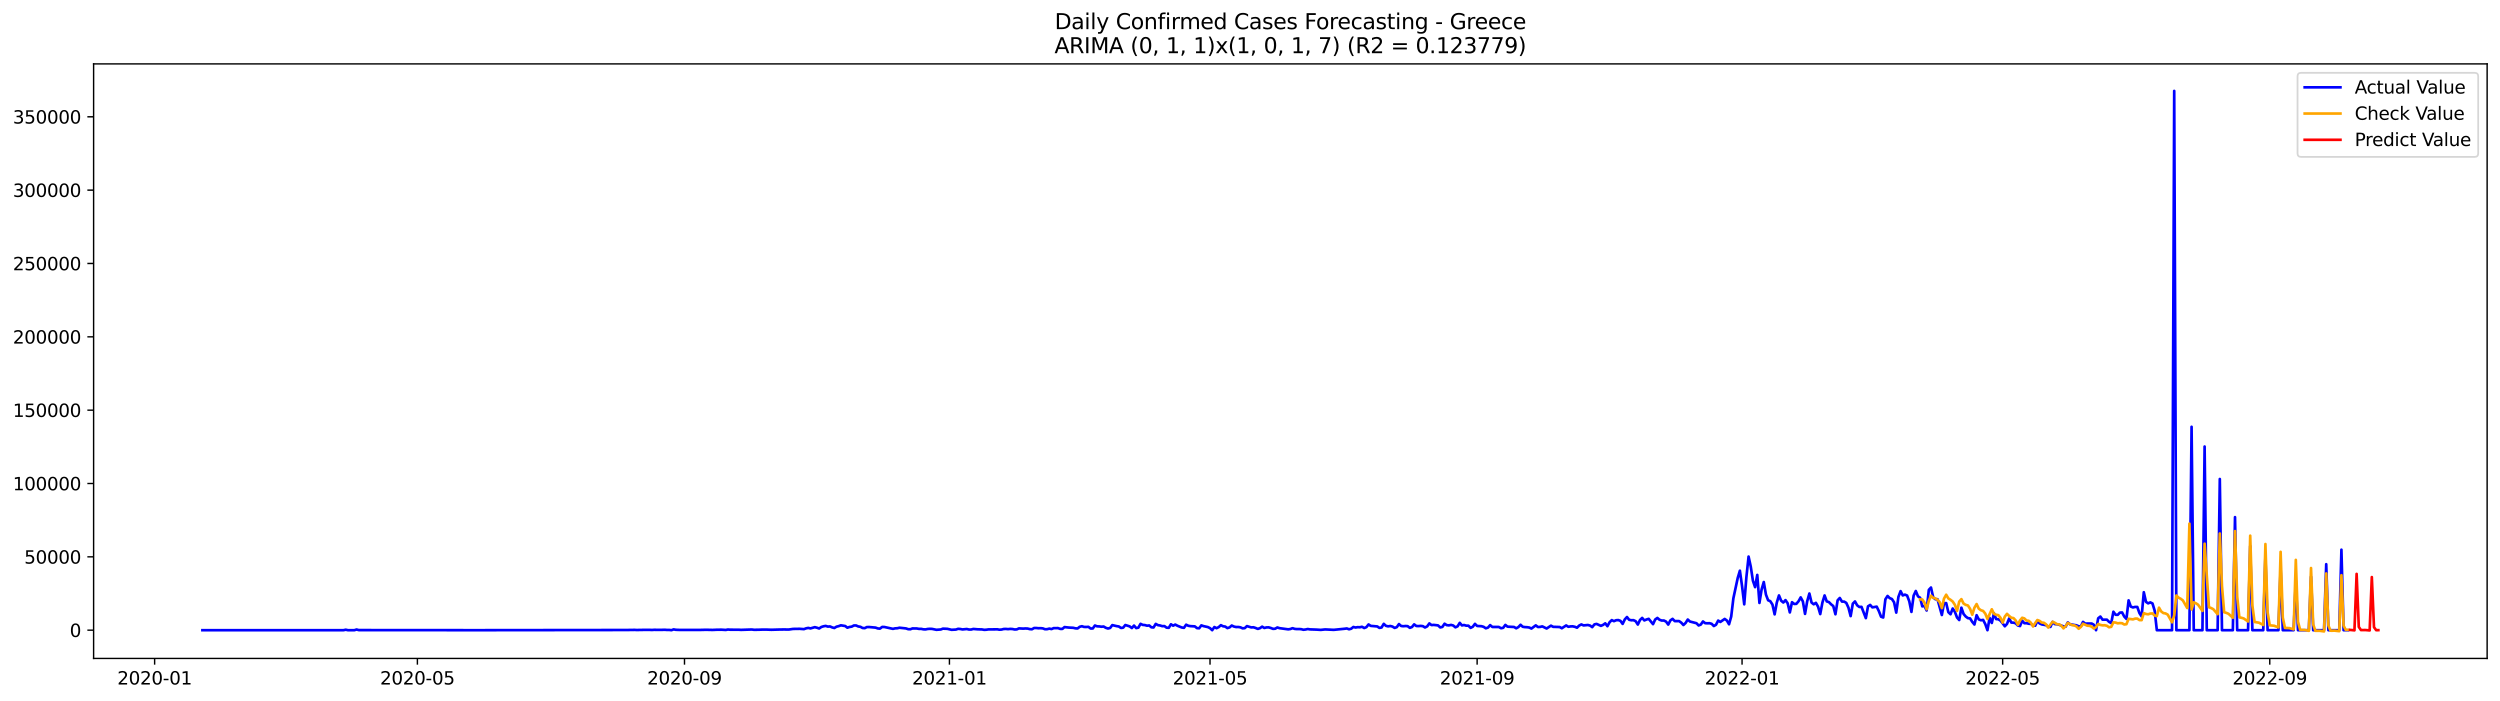 <?xml version="1.0" encoding="utf-8" standalone="no"?>
<!DOCTYPE svg PUBLIC "-//W3C//DTD SVG 1.1//EN"
  "http://www.w3.org/Graphics/SVG/1.1/DTD/svg11.dtd">
<svg xmlns:xlink="http://www.w3.org/1999/xlink" width="1398.775pt" height="392.274pt" viewBox="0 0 1398.775 392.274" xmlns="http://www.w3.org/2000/svg" version="1.1">
 <defs>
  <style type="text/css">*{stroke-linejoin: round; stroke-linecap: butt}</style>
 </defs>
 <g id="figure_1">
  <g id="patch_1">
   <path d="M 0 392.274 
L 1398.775 392.274 
L 1398.775 0 
L 0 0 
z
" style="fill: #ffffff"/>
  </g>
  <g id="axes_1">
   <g id="patch_2">
    <path d="M 52.375 368.396 
L 1391.575 368.396 
L 1391.575 35.755 
L 52.375 35.755 
z
" style="fill: #ffffff"/>
   </g>
   <g id="matplotlib.axis_1">
    <g id="xtick_1">
     <g id="line2d_1">
      <defs>
       <path id="ma36fd339ef" d="M 0 0 
L 0 3.5 
" style="stroke: #000000; stroke-width: 0.8"/>
      </defs>
      <g>
       <use xlink:href="#ma36fd339ef" x="86.517" y="368.396" style="stroke: #000000; stroke-width: 0.8"/>
      </g>
     </g>
     <g id="text_1">
      <!-- 2020-01 -->
      <g transform="translate(65.626 382.994)scale(0.1 -0.1)">
       <defs>
        <path id="DejaVuSans-32" d="M 1228 531 
L 3431 531 
L 3431 0 
L 469 0 
L 469 531 
Q 828 903 1448 1529 
Q 2069 2156 2228 2338 
Q 2531 2678 2651 2914 
Q 2772 3150 2772 3378 
Q 2772 3750 2511 3984 
Q 2250 4219 1831 4219 
Q 1534 4219 1204 4116 
Q 875 4013 500 3803 
L 500 4441 
Q 881 4594 1212 4672 
Q 1544 4750 1819 4750 
Q 2544 4750 2975 4387 
Q 3406 4025 3406 3419 
Q 3406 3131 3298 2873 
Q 3191 2616 2906 2266 
Q 2828 2175 2409 1742 
Q 1991 1309 1228 531 
z
" transform="scale(0.016)"/>
        <path id="DejaVuSans-30" d="M 2034 4250 
Q 1547 4250 1301 3770 
Q 1056 3291 1056 2328 
Q 1056 1369 1301 889 
Q 1547 409 2034 409 
Q 2525 409 2770 889 
Q 3016 1369 3016 2328 
Q 3016 3291 2770 3770 
Q 2525 4250 2034 4250 
z
M 2034 4750 
Q 2819 4750 3233 4129 
Q 3647 3509 3647 2328 
Q 3647 1150 3233 529 
Q 2819 -91 2034 -91 
Q 1250 -91 836 529 
Q 422 1150 422 2328 
Q 422 3509 836 4129 
Q 1250 4750 2034 4750 
z
" transform="scale(0.016)"/>
        <path id="DejaVuSans-2d" d="M 313 2009 
L 1997 2009 
L 1997 1497 
L 313 1497 
L 313 2009 
z
" transform="scale(0.016)"/>
        <path id="DejaVuSans-31" d="M 794 531 
L 1825 531 
L 1825 4091 
L 703 3866 
L 703 4441 
L 1819 4666 
L 2450 4666 
L 2450 531 
L 3481 531 
L 3481 0 
L 794 0 
L 794 531 
z
" transform="scale(0.016)"/>
       </defs>
       <use xlink:href="#DejaVuSans-32"/>
       <use xlink:href="#DejaVuSans-30" x="63.623"/>
       <use xlink:href="#DejaVuSans-32" x="127.246"/>
       <use xlink:href="#DejaVuSans-30" x="190.869"/>
       <use xlink:href="#DejaVuSans-2d" x="254.492"/>
       <use xlink:href="#DejaVuSans-30" x="290.576"/>
       <use xlink:href="#DejaVuSans-31" x="354.199"/>
      </g>
     </g>
    </g>
    <g id="xtick_2">
     <g id="line2d_2">
      <g>
       <use xlink:href="#ma36fd339ef" x="233.535" y="368.396" style="stroke: #000000; stroke-width: 0.8"/>
      </g>
     </g>
     <g id="text_2">
      <!-- 2020-05 -->
      <g transform="translate(212.644 382.994)scale(0.1 -0.1)">
       <defs>
        <path id="DejaVuSans-35" d="M 691 4666 
L 3169 4666 
L 3169 4134 
L 1269 4134 
L 1269 2991 
Q 1406 3038 1543 3061 
Q 1681 3084 1819 3084 
Q 2600 3084 3056 2656 
Q 3513 2228 3513 1497 
Q 3513 744 3044 326 
Q 2575 -91 1722 -91 
Q 1428 -91 1123 -41 
Q 819 9 494 109 
L 494 744 
Q 775 591 1075 516 
Q 1375 441 1709 441 
Q 2250 441 2565 725 
Q 2881 1009 2881 1497 
Q 2881 1984 2565 2268 
Q 2250 2553 1709 2553 
Q 1456 2553 1204 2497 
Q 953 2441 691 2322 
L 691 4666 
z
" transform="scale(0.016)"/>
       </defs>
       <use xlink:href="#DejaVuSans-32"/>
       <use xlink:href="#DejaVuSans-30" x="63.623"/>
       <use xlink:href="#DejaVuSans-32" x="127.246"/>
       <use xlink:href="#DejaVuSans-30" x="190.869"/>
       <use xlink:href="#DejaVuSans-2d" x="254.492"/>
       <use xlink:href="#DejaVuSans-30" x="290.576"/>
       <use xlink:href="#DejaVuSans-35" x="354.199"/>
      </g>
     </g>
    </g>
    <g id="xtick_3">
     <g id="line2d_3">
      <g>
       <use xlink:href="#ma36fd339ef" x="382.983" y="368.396" style="stroke: #000000; stroke-width: 0.8"/>
      </g>
     </g>
     <g id="text_3">
      <!-- 2020-09 -->
      <g transform="translate(362.092 382.994)scale(0.1 -0.1)">
       <defs>
        <path id="DejaVuSans-39" d="M 703 97 
L 703 672 
Q 941 559 1184 500 
Q 1428 441 1663 441 
Q 2288 441 2617 861 
Q 2947 1281 2994 2138 
Q 2813 1869 2534 1725 
Q 2256 1581 1919 1581 
Q 1219 1581 811 2004 
Q 403 2428 403 3163 
Q 403 3881 828 4315 
Q 1253 4750 1959 4750 
Q 2769 4750 3195 4129 
Q 3622 3509 3622 2328 
Q 3622 1225 3098 567 
Q 2575 -91 1691 -91 
Q 1453 -91 1209 -44 
Q 966 3 703 97 
z
M 1959 2075 
Q 2384 2075 2632 2365 
Q 2881 2656 2881 3163 
Q 2881 3666 2632 3958 
Q 2384 4250 1959 4250 
Q 1534 4250 1286 3958 
Q 1038 3666 1038 3163 
Q 1038 2656 1286 2365 
Q 1534 2075 1959 2075 
z
" transform="scale(0.016)"/>
       </defs>
       <use xlink:href="#DejaVuSans-32"/>
       <use xlink:href="#DejaVuSans-30" x="63.623"/>
       <use xlink:href="#DejaVuSans-32" x="127.246"/>
       <use xlink:href="#DejaVuSans-30" x="190.869"/>
       <use xlink:href="#DejaVuSans-2d" x="254.492"/>
       <use xlink:href="#DejaVuSans-30" x="290.576"/>
       <use xlink:href="#DejaVuSans-39" x="354.199"/>
      </g>
     </g>
    </g>
    <g id="xtick_4">
     <g id="line2d_4">
      <g>
       <use xlink:href="#ma36fd339ef" x="531.216" y="368.396" style="stroke: #000000; stroke-width: 0.8"/>
      </g>
     </g>
     <g id="text_4">
      <!-- 2021-01 -->
      <g transform="translate(510.325 382.994)scale(0.1 -0.1)">
       <use xlink:href="#DejaVuSans-32"/>
       <use xlink:href="#DejaVuSans-30" x="63.623"/>
       <use xlink:href="#DejaVuSans-32" x="127.246"/>
       <use xlink:href="#DejaVuSans-31" x="190.869"/>
       <use xlink:href="#DejaVuSans-2d" x="254.492"/>
       <use xlink:href="#DejaVuSans-30" x="290.576"/>
       <use xlink:href="#DejaVuSans-31" x="354.199"/>
      </g>
     </g>
    </g>
    <g id="xtick_5">
     <g id="line2d_5">
      <g>
       <use xlink:href="#ma36fd339ef" x="677.019" y="368.396" style="stroke: #000000; stroke-width: 0.8"/>
      </g>
     </g>
     <g id="text_5">
      <!-- 2021-05 -->
      <g transform="translate(656.128 382.994)scale(0.1 -0.1)">
       <use xlink:href="#DejaVuSans-32"/>
       <use xlink:href="#DejaVuSans-30" x="63.623"/>
       <use xlink:href="#DejaVuSans-32" x="127.246"/>
       <use xlink:href="#DejaVuSans-31" x="190.869"/>
       <use xlink:href="#DejaVuSans-2d" x="254.492"/>
       <use xlink:href="#DejaVuSans-30" x="290.576"/>
       <use xlink:href="#DejaVuSans-35" x="354.199"/>
      </g>
     </g>
    </g>
    <g id="xtick_6">
     <g id="line2d_6">
      <g>
       <use xlink:href="#ma36fd339ef" x="826.467" y="368.396" style="stroke: #000000; stroke-width: 0.8"/>
      </g>
     </g>
     <g id="text_6">
      <!-- 2021-09 -->
      <g transform="translate(805.576 382.994)scale(0.1 -0.1)">
       <use xlink:href="#DejaVuSans-32"/>
       <use xlink:href="#DejaVuSans-30" x="63.623"/>
       <use xlink:href="#DejaVuSans-32" x="127.246"/>
       <use xlink:href="#DejaVuSans-31" x="190.869"/>
       <use xlink:href="#DejaVuSans-2d" x="254.492"/>
       <use xlink:href="#DejaVuSans-30" x="290.576"/>
       <use xlink:href="#DejaVuSans-39" x="354.199"/>
      </g>
     </g>
    </g>
    <g id="xtick_7">
     <g id="line2d_7">
      <g>
       <use xlink:href="#ma36fd339ef" x="974.7" y="368.396" style="stroke: #000000; stroke-width: 0.8"/>
      </g>
     </g>
     <g id="text_7">
      <!-- 2022-01 -->
      <g transform="translate(953.809 382.994)scale(0.1 -0.1)">
       <use xlink:href="#DejaVuSans-32"/>
       <use xlink:href="#DejaVuSans-30" x="63.623"/>
       <use xlink:href="#DejaVuSans-32" x="127.246"/>
       <use xlink:href="#DejaVuSans-32" x="190.869"/>
       <use xlink:href="#DejaVuSans-2d" x="254.492"/>
       <use xlink:href="#DejaVuSans-30" x="290.576"/>
       <use xlink:href="#DejaVuSans-31" x="354.199"/>
      </g>
     </g>
    </g>
    <g id="xtick_8">
     <g id="line2d_8">
      <g>
       <use xlink:href="#ma36fd339ef" x="1120.503" y="368.396" style="stroke: #000000; stroke-width: 0.8"/>
      </g>
     </g>
     <g id="text_8">
      <!-- 2022-05 -->
      <g transform="translate(1099.612 382.994)scale(0.1 -0.1)">
       <use xlink:href="#DejaVuSans-32"/>
       <use xlink:href="#DejaVuSans-30" x="63.623"/>
       <use xlink:href="#DejaVuSans-32" x="127.246"/>
       <use xlink:href="#DejaVuSans-32" x="190.869"/>
       <use xlink:href="#DejaVuSans-2d" x="254.492"/>
       <use xlink:href="#DejaVuSans-30" x="290.576"/>
       <use xlink:href="#DejaVuSans-35" x="354.199"/>
      </g>
     </g>
    </g>
    <g id="xtick_9">
     <g id="line2d_9">
      <g>
       <use xlink:href="#ma36fd339ef" x="1269.951" y="368.396" style="stroke: #000000; stroke-width: 0.8"/>
      </g>
     </g>
     <g id="text_9">
      <!-- 2022-09 -->
      <g transform="translate(1249.06 382.994)scale(0.1 -0.1)">
       <use xlink:href="#DejaVuSans-32"/>
       <use xlink:href="#DejaVuSans-30" x="63.623"/>
       <use xlink:href="#DejaVuSans-32" x="127.246"/>
       <use xlink:href="#DejaVuSans-32" x="190.869"/>
       <use xlink:href="#DejaVuSans-2d" x="254.492"/>
       <use xlink:href="#DejaVuSans-30" x="290.576"/>
       <use xlink:href="#DejaVuSans-39" x="354.199"/>
      </g>
     </g>
    </g>
   </g>
   <g id="matplotlib.axis_2">
    <g id="ytick_1">
     <g id="line2d_10">
      <defs>
       <path id="mc729de79ab" d="M 0 0 
L -3.5 0 
" style="stroke: #000000; stroke-width: 0.8"/>
      </defs>
      <g>
       <use xlink:href="#mc729de79ab" x="52.375" y="352.595" style="stroke: #000000; stroke-width: 0.8"/>
      </g>
     </g>
     <g id="text_10">
      <!-- 0 -->
      <g transform="translate(39.013 356.394)scale(0.1 -0.1)">
       <use xlink:href="#DejaVuSans-30"/>
      </g>
     </g>
    </g>
    <g id="ytick_2">
     <g id="line2d_11">
      <g>
       <use xlink:href="#mc729de79ab" x="52.375" y="311.559" style="stroke: #000000; stroke-width: 0.8"/>
      </g>
     </g>
     <g id="text_11">
      <!-- 50000 -->
      <g transform="translate(13.562 315.359)scale(0.1 -0.1)">
       <use xlink:href="#DejaVuSans-35"/>
       <use xlink:href="#DejaVuSans-30" x="63.623"/>
       <use xlink:href="#DejaVuSans-30" x="127.246"/>
       <use xlink:href="#DejaVuSans-30" x="190.869"/>
       <use xlink:href="#DejaVuSans-30" x="254.492"/>
      </g>
     </g>
    </g>
    <g id="ytick_3">
     <g id="line2d_12">
      <g>
       <use xlink:href="#mc729de79ab" x="52.375" y="270.523" style="stroke: #000000; stroke-width: 0.8"/>
      </g>
     </g>
     <g id="text_12">
      <!-- 100000 -->
      <g transform="translate(7.2 274.323)scale(0.1 -0.1)">
       <use xlink:href="#DejaVuSans-31"/>
       <use xlink:href="#DejaVuSans-30" x="63.623"/>
       <use xlink:href="#DejaVuSans-30" x="127.246"/>
       <use xlink:href="#DejaVuSans-30" x="190.869"/>
       <use xlink:href="#DejaVuSans-30" x="254.492"/>
       <use xlink:href="#DejaVuSans-30" x="318.115"/>
      </g>
     </g>
    </g>
    <g id="ytick_4">
     <g id="line2d_13">
      <g>
       <use xlink:href="#mc729de79ab" x="52.375" y="229.488" style="stroke: #000000; stroke-width: 0.8"/>
      </g>
     </g>
     <g id="text_13">
      <!-- 150000 -->
      <g transform="translate(7.2 233.287)scale(0.1 -0.1)">
       <use xlink:href="#DejaVuSans-31"/>
       <use xlink:href="#DejaVuSans-35" x="63.623"/>
       <use xlink:href="#DejaVuSans-30" x="127.246"/>
       <use xlink:href="#DejaVuSans-30" x="190.869"/>
       <use xlink:href="#DejaVuSans-30" x="254.492"/>
       <use xlink:href="#DejaVuSans-30" x="318.115"/>
      </g>
     </g>
    </g>
    <g id="ytick_5">
     <g id="line2d_14">
      <g>
       <use xlink:href="#mc729de79ab" x="52.375" y="188.452" style="stroke: #000000; stroke-width: 0.8"/>
      </g>
     </g>
     <g id="text_14">
      <!-- 200000 -->
      <g transform="translate(7.2 192.251)scale(0.1 -0.1)">
       <use xlink:href="#DejaVuSans-32"/>
       <use xlink:href="#DejaVuSans-30" x="63.623"/>
       <use xlink:href="#DejaVuSans-30" x="127.246"/>
       <use xlink:href="#DejaVuSans-30" x="190.869"/>
       <use xlink:href="#DejaVuSans-30" x="254.492"/>
       <use xlink:href="#DejaVuSans-30" x="318.115"/>
      </g>
     </g>
    </g>
    <g id="ytick_6">
     <g id="line2d_15">
      <g>
       <use xlink:href="#mc729de79ab" x="52.375" y="147.416" style="stroke: #000000; stroke-width: 0.8"/>
      </g>
     </g>
     <g id="text_15">
      <!-- 250000 -->
      <g transform="translate(7.2 151.215)scale(0.1 -0.1)">
       <use xlink:href="#DejaVuSans-32"/>
       <use xlink:href="#DejaVuSans-35" x="63.623"/>
       <use xlink:href="#DejaVuSans-30" x="127.246"/>
       <use xlink:href="#DejaVuSans-30" x="190.869"/>
       <use xlink:href="#DejaVuSans-30" x="254.492"/>
       <use xlink:href="#DejaVuSans-30" x="318.115"/>
      </g>
     </g>
    </g>
    <g id="ytick_7">
     <g id="line2d_16">
      <g>
       <use xlink:href="#mc729de79ab" x="52.375" y="106.38" style="stroke: #000000; stroke-width: 0.8"/>
      </g>
     </g>
     <g id="text_16">
      <!-- 300000 -->
      <g transform="translate(7.2 110.179)scale(0.1 -0.1)">
       <defs>
        <path id="DejaVuSans-33" d="M 2597 2516 
Q 3050 2419 3304 2112 
Q 3559 1806 3559 1356 
Q 3559 666 3084 287 
Q 2609 -91 1734 -91 
Q 1441 -91 1130 -33 
Q 819 25 488 141 
L 488 750 
Q 750 597 1062 519 
Q 1375 441 1716 441 
Q 2309 441 2620 675 
Q 2931 909 2931 1356 
Q 2931 1769 2642 2001 
Q 2353 2234 1838 2234 
L 1294 2234 
L 1294 2753 
L 1863 2753 
Q 2328 2753 2575 2939 
Q 2822 3125 2822 3475 
Q 2822 3834 2567 4026 
Q 2313 4219 1838 4219 
Q 1578 4219 1281 4162 
Q 984 4106 628 3988 
L 628 4550 
Q 988 4650 1302 4700 
Q 1616 4750 1894 4750 
Q 2613 4750 3031 4423 
Q 3450 4097 3450 3541 
Q 3450 3153 3228 2886 
Q 3006 2619 2597 2516 
z
" transform="scale(0.016)"/>
       </defs>
       <use xlink:href="#DejaVuSans-33"/>
       <use xlink:href="#DejaVuSans-30" x="63.623"/>
       <use xlink:href="#DejaVuSans-30" x="127.246"/>
       <use xlink:href="#DejaVuSans-30" x="190.869"/>
       <use xlink:href="#DejaVuSans-30" x="254.492"/>
       <use xlink:href="#DejaVuSans-30" x="318.115"/>
      </g>
     </g>
    </g>
    <g id="ytick_8">
     <g id="line2d_17">
      <g>
       <use xlink:href="#mc729de79ab" x="52.375" y="65.344" style="stroke: #000000; stroke-width: 0.8"/>
      </g>
     </g>
     <g id="text_17">
      <!-- 350000 -->
      <g transform="translate(7.2 69.143)scale(0.1 -0.1)">
       <use xlink:href="#DejaVuSans-33"/>
       <use xlink:href="#DejaVuSans-35" x="63.623"/>
       <use xlink:href="#DejaVuSans-30" x="127.246"/>
       <use xlink:href="#DejaVuSans-30" x="190.869"/>
       <use xlink:href="#DejaVuSans-30" x="254.492"/>
       <use xlink:href="#DejaVuSans-30" x="318.115"/>
      </g>
     </g>
    </g>
   </g>
   <g id="line2d_18">
    <path d="M 113.248 352.595 
L 192.224 352.595 
L 193.439 352.332 
L 194.654 352.595 
L 198.299 352.595 
L 199.514 352.22 
L 200.729 352.546 
L 252.976 352.583 
L 266.341 352.593 
L 350.178 352.498 
L 355.038 352.429 
L 356.253 352.492 
L 359.898 352.428 
L 363.543 352.417 
L 364.758 352.475 
L 365.973 352.39 
L 369.618 352.428 
L 372.048 352.363 
L 373.263 352.468 
L 374.478 352.457 
L 375.693 352.595 
L 376.908 352.149 
L 378.123 352.374 
L 380.553 352.466 
L 387.843 352.443 
L 391.488 352.457 
L 395.133 352.364 
L 397.563 352.428 
L 398.778 352.448 
L 401.209 352.34 
L 403.639 352.318 
L 406.069 352.461 
L 407.284 352.223 
L 408.499 352.322 
L 413.359 352.337 
L 414.574 352.418 
L 420.649 352.218 
L 421.864 352.376 
L 424.294 352.349 
L 426.724 352.262 
L 429.154 352.274 
L 431.584 352.365 
L 436.444 352.224 
L 438.874 352.2 
L 441.304 352.241 
L 443.734 351.885 
L 447.379 351.828 
L 449.81 352.009 
L 451.025 351.564 
L 452.24 351.326 
L 453.455 351.601 
L 455.885 350.909 
L 457.1 351.218 
L 458.315 351.651 
L 459.53 350.818 
L 460.745 350.424 
L 461.96 350.203 
L 463.175 350.587 
L 464.39 350.498 
L 465.605 351.045 
L 466.82 351.373 
L 468.035 350.639 
L 469.25 350.337 
L 470.465 349.874 
L 472.895 350.269 
L 474.11 351.204 
L 475.325 350.791 
L 476.54 350.607 
L 477.755 349.962 
L 478.97 349.947 
L 480.185 350.502 
L 481.4 350.7 
L 482.615 351.366 
L 483.83 351.457 
L 485.045 350.846 
L 486.26 350.83 
L 489.905 351.161 
L 491.12 351.616 
L 492.335 351.738 
L 493.55 350.79 
L 494.765 350.802 
L 499.626 351.854 
L 500.841 351.569 
L 502.056 351.509 
L 503.271 351.221 
L 506.916 351.615 
L 508.131 352.027 
L 509.346 352.071 
L 510.561 351.611 
L 512.991 351.649 
L 514.206 351.878 
L 515.421 351.856 
L 516.636 352.113 
L 517.851 352.164 
L 519.066 351.912 
L 520.281 351.828 
L 521.496 351.881 
L 523.926 352.38 
L 526.356 352.205 
L 527.571 351.738 
L 530.001 351.83 
L 532.431 352.38 
L 534.861 352.245 
L 536.076 351.834 
L 537.291 351.927 
L 538.506 352.177 
L 540.936 351.94 
L 542.151 352.23 
L 543.366 352.233 
L 544.581 351.905 
L 547.011 352.107 
L 549.442 352.177 
L 550.657 352.401 
L 551.872 352.334 
L 553.087 352.155 
L 556.732 352.134 
L 557.947 352.099 
L 559.162 352.321 
L 560.377 352.241 
L 561.592 351.927 
L 562.807 351.892 
L 564.022 352.01 
L 565.237 351.871 
L 566.452 351.943 
L 567.667 352.198 
L 568.882 352.154 
L 570.097 351.593 
L 572.527 351.718 
L 573.742 351.633 
L 574.957 351.688 
L 576.172 351.994 
L 577.387 352.079 
L 578.602 351.371 
L 579.817 351.379 
L 581.032 351.509 
L 582.247 351.469 
L 583.462 351.592 
L 584.677 352.052 
L 585.892 352.024 
L 587.107 351.708 
L 588.322 351.976 
L 589.537 351.446 
L 591.967 351.427 
L 593.182 351.87 
L 594.397 351.881 
L 595.612 350.863 
L 598.043 351.132 
L 600.473 351.257 
L 601.688 351.554 
L 602.903 351.635 
L 604.118 350.698 
L 605.333 350.382 
L 606.548 350.776 
L 607.763 350.805 
L 608.978 350.707 
L 610.193 351.658 
L 611.408 351.642 
L 612.623 349.985 
L 613.838 350.438 
L 615.053 350.486 
L 616.268 350.661 
L 617.483 350.541 
L 618.698 351.261 
L 619.913 351.665 
L 621.128 351.358 
L 622.343 349.757 
L 624.773 350.328 
L 625.988 350.517 
L 627.203 351.353 
L 628.418 351.196 
L 629.633 349.709 
L 632.063 350.472 
L 633.278 351.392 
L 634.493 350.025 
L 635.708 351.413 
L 636.923 351.18 
L 638.138 349.048 
L 639.353 349.631 
L 640.568 349.737 
L 641.783 350.086 
L 642.998 349.945 
L 644.213 350.991 
L 645.428 351.066 
L 646.643 349.072 
L 647.859 349.768 
L 649.074 349.957 
L 650.289 350.351 
L 651.504 350.298 
L 652.719 351.186 
L 653.934 351.277 
L 655.149 349.298 
L 656.364 350.067 
L 657.579 349.458 
L 658.794 350.111 
L 661.224 351.094 
L 662.439 351.277 
L 663.654 349.518 
L 664.869 350.125 
L 666.084 350.333 
L 668.514 350.465 
L 669.729 351.447 
L 670.944 351.523 
L 672.159 349.898 
L 673.374 350.322 
L 675.804 350.851 
L 677.019 351.455 
L 678.234 352.595 
L 679.449 350.834 
L 680.664 351.473 
L 681.879 350.879 
L 683.094 349.79 
L 684.309 350.403 
L 685.524 350.575 
L 686.739 351.424 
L 687.954 351.036 
L 689.169 349.992 
L 690.384 350.562 
L 691.599 350.84 
L 692.814 350.8 
L 694.029 350.995 
L 695.244 351.562 
L 696.459 351.45 
L 697.675 350.313 
L 700.105 351.047 
L 701.32 350.969 
L 702.535 351.362 
L 703.75 351.877 
L 704.965 351.465 
L 706.18 350.624 
L 707.395 351.355 
L 708.61 351.056 
L 709.825 351.013 
L 711.04 351.367 
L 712.255 351.852 
L 713.47 351.77 
L 714.685 351.071 
L 715.9 351.463 
L 720.76 352.12 
L 721.975 351.94 
L 723.19 351.473 
L 724.405 351.868 
L 725.62 351.98 
L 726.835 351.952 
L 728.05 352.036 
L 729.265 352.352 
L 730.48 352.211 
L 731.695 351.944 
L 732.91 352.147 
L 736.555 352.276 
L 738.985 352.426 
L 741.415 352.175 
L 746.275 352.402 
L 752.351 351.791 
L 753.566 351.625 
L 754.781 352.089 
L 755.996 351.775 
L 757.211 350.805 
L 758.426 351.105 
L 759.641 350.904 
L 760.856 350.956 
L 762.071 350.685 
L 763.286 351.394 
L 764.501 350.902 
L 765.716 349.385 
L 766.931 350.186 
L 770.576 350.499 
L 771.791 351.317 
L 773.006 351.09 
L 774.221 349.044 
L 775.436 350.159 
L 776.651 350.461 
L 777.866 350.255 
L 779.081 350.566 
L 780.296 351.321 
L 781.511 350.908 
L 782.726 349.173 
L 783.941 350.24 
L 785.156 350.384 
L 786.371 350.262 
L 787.586 350.337 
L 788.801 351.28 
L 790.016 350.827 
L 791.231 349.338 
L 792.446 350.252 
L 793.661 350.308 
L 794.876 350.195 
L 796.091 350.342 
L 797.307 351.077 
L 798.522 350.467 
L 799.737 348.808 
L 800.952 349.746 
L 802.167 349.638 
L 804.597 349.912 
L 805.812 351.046 
L 807.027 350.78 
L 808.242 348.974 
L 809.457 349.774 
L 810.672 349.909 
L 811.887 349.644 
L 813.102 349.982 
L 814.317 350.997 
L 815.532 350.44 
L 816.747 348.492 
L 817.962 349.916 
L 819.177 349.7 
L 820.392 350.078 
L 821.607 350.082 
L 822.822 351.298 
L 824.037 350.672 
L 825.252 349.061 
L 826.467 350.241 
L 828.897 350.367 
L 830.112 350.721 
L 831.327 351.541 
L 832.542 351.147 
L 833.757 349.77 
L 834.972 350.791 
L 838.617 350.798 
L 839.832 351.513 
L 841.047 351.276 
L 842.262 349.649 
L 843.477 350.621 
L 847.123 350.803 
L 848.338 351.54 
L 849.553 350.852 
L 850.768 349.568 
L 851.983 350.687 
L 853.198 350.871 
L 854.413 350.927 
L 855.628 351.106 
L 856.843 351.692 
L 859.273 349.898 
L 860.488 350.825 
L 861.703 350.763 
L 862.918 350.461 
L 865.348 351.658 
L 867.778 350.064 
L 868.993 350.713 
L 872.638 350.821 
L 873.853 351.512 
L 876.283 349.939 
L 877.498 350.698 
L 878.713 350.484 
L 879.928 350.447 
L 881.143 350.707 
L 882.358 351.209 
L 883.573 350.012 
L 884.788 349.373 
L 886.003 349.926 
L 888.433 349.689 
L 889.648 350.006 
L 890.863 350.892 
L 892.078 349.364 
L 893.293 349.086 
L 895.724 350.168 
L 896.939 349.632 
L 898.154 348.763 
L 899.369 350.361 
L 900.584 348.143 
L 901.799 346.968 
L 903.014 347.555 
L 904.229 347.028 
L 905.444 346.941 
L 906.659 347.379 
L 907.874 349.08 
L 909.089 346.575 
L 910.304 345.234 
L 911.519 346.777 
L 912.734 347.038 
L 913.949 346.988 
L 915.164 347.563 
L 916.379 349.442 
L 917.594 346.891 
L 918.809 345.731 
L 920.024 347.135 
L 921.239 346.624 
L 922.454 346.234 
L 924.884 349.224 
L 926.099 346.615 
L 927.314 345.744 
L 928.529 346.763 
L 929.744 347.211 
L 930.959 347.177 
L 932.174 347.787 
L 933.389 349.458 
L 934.604 347.115 
L 935.819 346.259 
L 937.034 347.513 
L 939.464 347.506 
L 940.679 348.374 
L 941.894 349.701 
L 943.109 348.552 
L 944.324 346.642 
L 945.54 347.754 
L 949.185 348.696 
L 950.4 349.948 
L 951.615 349.453 
L 952.83 347.71 
L 954.045 348.667 
L 955.26 348.741 
L 956.475 348.688 
L 957.69 349.036 
L 958.905 350.272 
L 960.12 349.568 
L 961.335 347.226 
L 962.55 347.971 
L 964.98 346.309 
L 966.195 347.187 
L 967.41 349.283 
L 968.625 344.976 
L 969.84 334.759 
L 972.27 323.394 
L 973.485 319.307 
L 974.7 327.966 
L 975.915 338.124 
L 977.13 322.848 
L 978.345 311.41 
L 979.56 316.988 
L 980.775 324.928 
L 981.99 328.52 
L 983.205 321.679 
L 984.42 337.336 
L 985.635 329.807 
L 986.85 325.649 
L 988.065 332.697 
L 989.28 335.845 
L 990.495 336.368 
L 991.71 338.276 
L 992.925 343.745 
L 994.14 337.138 
L 995.356 333.152 
L 996.571 336.099 
L 997.786 337.111 
L 999.001 335.765 
L 1000.216 337.549 
L 1001.431 342.658 
L 1002.646 336.942 
L 1003.861 337.922 
L 1005.076 337.855 
L 1006.291 336.417 
L 1007.506 334.243 
L 1008.721 336.522 
L 1009.936 343.475 
L 1011.151 336.402 
L 1012.366 332.081 
L 1013.581 337.145 
L 1014.796 338.1 
L 1016.011 337.297 
L 1017.226 339.445 
L 1018.441 343.584 
L 1019.656 337.127 
L 1020.871 333.155 
L 1022.086 336.496 
L 1023.301 336.875 
L 1024.516 338.114 
L 1025.731 339.101 
L 1026.946 343.688 
L 1028.161 335.885 
L 1029.376 334.574 
L 1030.591 336.584 
L 1031.806 336.59 
L 1033.021 337.327 
L 1034.236 340.034 
L 1035.451 344.72 
L 1036.666 337.75 
L 1037.881 336.508 
L 1039.096 338.674 
L 1040.311 339.612 
L 1041.526 339.539 
L 1043.956 345.854 
L 1045.172 339.248 
L 1046.387 338.472 
L 1047.602 339.827 
L 1050.032 339.423 
L 1051.247 341.928 
L 1052.462 345.034 
L 1053.677 345.505 
L 1054.892 335.313 
L 1056.107 333.444 
L 1057.322 334.652 
L 1058.537 335.147 
L 1059.752 337 
L 1060.967 342.758 
L 1062.182 333.98 
L 1063.397 330.748 
L 1064.612 333.149 
L 1065.827 332.688 
L 1067.042 333.209 
L 1068.257 336.423 
L 1069.472 342.367 
L 1070.687 333.285 
L 1071.902 330.675 
L 1073.117 333.635 
L 1074.332 334.452 
L 1075.547 339.272 
L 1076.762 339.006 
L 1077.977 341.574 
L 1079.192 330.035 
L 1080.407 328.735 
L 1081.622 334.169 
L 1082.837 335.281 
L 1084.052 335.276 
L 1086.482 344.095 
L 1087.697 337.474 
L 1088.912 337.448 
L 1090.127 342.529 
L 1091.342 343.684 
L 1092.557 340.479 
L 1093.772 342.322 
L 1094.988 345.508 
L 1096.203 346.911 
L 1097.418 340.013 
L 1098.633 343.517 
L 1099.848 344.956 
L 1101.063 345.846 
L 1102.278 346.016 
L 1103.493 347.939 
L 1104.708 349.421 
L 1105.923 344.215 
L 1107.138 346.551 
L 1108.353 347.051 
L 1109.568 346.839 
L 1110.783 349.169 
L 1111.998 352.595 
L 1113.213 345.691 
L 1114.428 348.553 
L 1115.643 343.168 
L 1116.858 346.374 
L 1118.073 346.47 
L 1119.288 347.263 
L 1120.503 348.737 
L 1121.718 350.408 
L 1122.933 349.097 
L 1124.148 346.017 
L 1125.363 348.335 
L 1126.578 348.385 
L 1127.793 348.74 
L 1129.008 349.973 
L 1130.223 350.282 
L 1131.438 347.299 
L 1132.653 348.688 
L 1133.868 348.671 
L 1135.083 348.994 
L 1136.298 349.046 
L 1137.513 349.912 
L 1138.728 350.079 
L 1139.943 347.436 
L 1141.158 348.799 
L 1142.373 349.371 
L 1144.804 349.785 
L 1146.019 350.638 
L 1147.234 350.761 
L 1148.449 347.98 
L 1149.664 349.197 
L 1150.879 349.273 
L 1152.094 349.536 
L 1154.524 350.482 
L 1155.739 350.626 
L 1156.954 348.253 
L 1158.169 349.29 
L 1161.814 349.876 
L 1163.029 350.411 
L 1164.244 350.543 
L 1165.459 347.968 
L 1166.674 348.905 
L 1170.319 348.87 
L 1171.534 349.573 
L 1172.749 352.595 
L 1173.964 345.93 
L 1175.179 344.972 
L 1176.394 346.721 
L 1178.824 346.716 
L 1180.039 347.926 
L 1181.254 348.63 
L 1182.469 342.271 
L 1183.684 343.955 
L 1184.899 343.999 
L 1186.114 342.77 
L 1187.329 342.679 
L 1188.544 344.968 
L 1189.759 346.291 
L 1190.974 335.908 
L 1192.189 339.369 
L 1193.405 339.876 
L 1194.62 339.571 
L 1195.835 339.596 
L 1197.05 343.051 
L 1198.265 344.913 
L 1199.48 331.359 
L 1200.695 336.753 
L 1201.91 337.579 
L 1203.125 337.044 
L 1204.34 337.647 
L 1205.555 341.675 
L 1206.77 352.595 
L 1215.275 352.595 
L 1216.49 50.876 
L 1217.705 352.595 
L 1224.995 352.595 
L 1226.21 238.801 
L 1227.425 352.595 
L 1232.285 352.595 
L 1233.5 249.847 
L 1234.715 352.595 
L 1240.79 352.595 
L 1242.005 268.013 
L 1243.221 352.595 
L 1249.296 352.595 
L 1250.511 289.349 
L 1251.726 352.595 
L 1257.801 352.595 
L 1259.016 305.578 
L 1260.231 352.595 
L 1266.306 352.595 
L 1267.521 310.901 
L 1268.736 352.595 
L 1274.811 352.595 
L 1276.026 317.998 
L 1277.241 352.595 
L 1283.316 352.595 
L 1284.531 324.831 
L 1285.746 352.595 
L 1291.821 352.595 
L 1293.037 322.718 
L 1294.252 352.595 
L 1300.327 352.595 
L 1301.542 315.682 
L 1302.757 352.595 
L 1308.832 352.595 
L 1310.047 307.558 
L 1311.262 352.595 
L 1313.692 352.595 
L 1313.692 352.595 
" clip-path="url(#pcfe4276097)" style="fill: none; stroke: #0000ff; stroke-width: 1.5; stroke-linecap: square"/>
   </g>
   <g id="line2d_19">
    <path d="M 1074.332 335.358 
L 1075.547 335.409 
L 1076.762 337.213 
L 1077.977 340.889 
L 1079.192 336.187 
L 1080.407 333.316 
L 1081.622 334.485 
L 1082.837 334.808 
L 1084.052 335.611 
L 1085.267 336.866 
L 1086.482 340.231 
L 1087.697 334.92 
L 1088.912 332.754 
L 1090.127 334.84 
L 1091.342 335.598 
L 1092.557 336.562 
L 1093.772 338.379 
L 1094.988 341.799 
L 1096.203 336.613 
L 1097.418 335.231 
L 1098.633 337.688 
L 1099.848 338.45 
L 1101.063 338.749 
L 1102.278 340.637 
L 1103.493 343.929 
L 1104.708 340.045 
L 1105.923 337.974 
L 1107.138 340.553 
L 1108.353 341.43 
L 1109.568 341.818 
L 1110.783 343.322 
L 1111.998 346.296 
L 1114.428 340.904 
L 1115.643 343.418 
L 1116.858 343.978 
L 1118.073 344.168 
L 1119.288 345.64 
L 1120.503 348.388 
L 1121.718 344.981 
L 1122.933 343.452 
L 1124.148 344.643 
L 1125.363 345.629 
L 1126.578 345.829 
L 1127.793 347.149 
L 1129.008 349.571 
L 1130.223 347.106 
L 1131.438 345.644 
L 1132.653 346.019 
L 1133.868 347.214 
L 1135.083 347.351 
L 1136.298 348.44 
L 1137.513 350.525 
L 1138.728 348.566 
L 1139.943 346.917 
L 1141.158 347.387 
L 1142.373 348.307 
L 1143.589 348.46 
L 1144.804 349.326 
L 1146.019 351.116 
L 1148.449 347.873 
L 1149.664 348.436 
L 1150.879 349.239 
L 1152.094 349.352 
L 1153.309 350.049 
L 1154.524 351.583 
L 1155.739 350.345 
L 1156.954 348.547 
L 1159.384 349.79 
L 1160.599 349.907 
L 1161.814 350.508 
L 1163.029 351.782 
L 1164.244 350.795 
L 1165.459 348.991 
L 1167.889 350.1 
L 1169.104 350.167 
L 1170.319 350.643 
L 1171.534 351.684 
L 1172.749 350.874 
L 1173.964 349.136 
L 1175.179 349.659 
L 1176.394 349.883 
L 1177.609 349.844 
L 1178.824 350.127 
L 1180.039 350.977 
L 1181.254 350.719 
L 1182.469 348.204 
L 1183.684 348.336 
L 1184.899 348.746 
L 1186.114 348.615 
L 1187.329 348.706 
L 1188.544 349.422 
L 1189.759 349.234 
L 1190.974 346.237 
L 1193.405 346.54 
L 1194.62 346.133 
L 1195.835 346.111 
L 1197.05 346.948 
L 1198.265 346.979 
L 1199.48 343.068 
L 1200.695 343.526 
L 1201.91 343.698 
L 1203.125 343.295 
L 1204.34 343.238 
L 1205.555 344.398 
L 1206.77 344.714 
L 1207.985 339.998 
L 1209.2 342.086 
L 1210.415 343.017 
L 1211.63 343.227 
L 1212.845 343.877 
L 1215.275 348.189 
L 1216.49 344.349 
L 1217.705 333.193 
L 1218.92 334.401 
L 1220.135 335.015 
L 1221.35 335.96 
L 1223.78 340.199 
L 1224.995 292.991 
L 1226.21 341.019 
L 1227.425 337.011 
L 1228.64 337.546 
L 1229.855 338.343 
L 1232.285 341.805 
L 1233.5 304.199 
L 1235.93 339.758 
L 1237.145 340.202 
L 1238.36 340.854 
L 1240.79 343.645 
L 1242.005 298.512 
L 1243.221 327.934 
L 1244.436 342.561 
L 1245.651 342.907 
L 1246.866 343.419 
L 1249.296 345.629 
L 1250.511 297.152 
L 1251.726 333.791 
L 1252.941 345.419 
L 1254.156 345.659 
L 1255.371 346.034 
L 1257.801 347.734 
L 1259.016 299.717 
L 1260.231 338.776 
L 1261.446 347.998 
L 1263.876 348.396 
L 1266.306 349.666 
L 1267.521 304.399 
L 1268.736 342.56 
L 1269.951 349.872 
L 1272.381 350.111 
L 1274.811 351.053 
L 1276.026 308.771 
L 1277.241 345.523 
L 1278.456 351.315 
L 1280.886 351.432 
L 1283.316 352.115 
L 1284.531 313.263 
L 1285.746 347.852 
L 1286.961 352.432 
L 1289.391 352.455 
L 1291.821 352.934 
L 1293.037 317.826 
L 1294.252 349.322 
L 1295.467 352.952 
L 1297.897 352.93 
L 1300.327 353.276 
L 1301.542 320.854 
L 1302.757 349.994 
L 1303.972 352.889 
L 1306.402 352.87 
L 1308.832 353.145 
L 1310.047 321.845 
L 1311.262 350.099 
L 1312.477 352.425 
L 1313.692 352.42 
L 1313.692 352.42 
" clip-path="url(#pcfe4276097)" style="fill: none; stroke: #ffa500; stroke-width: 1.5; stroke-linecap: square"/>
   </g>
   <g id="line2d_20">
    <path d="M 1314.907 352.444 
L 1316.122 352.557 
L 1317.337 352.686 
L 1318.552 321.1 
L 1319.767 350.757 
L 1320.982 352.527 
L 1322.197 352.517 
L 1323.412 352.508 
L 1324.627 352.615 
L 1325.842 352.737 
L 1327.057 322.89 
L 1328.272 350.914 
L 1329.487 352.587 
L 1330.702 352.578 
" clip-path="url(#pcfe4276097)" style="fill: none; stroke: #ff0000; stroke-width: 1.5; stroke-linecap: square"/>
   </g>
   <g id="patch_3">
    <path d="M 52.375 368.396 
L 52.375 35.755 
" style="fill: none; stroke: #000000; stroke-width: 0.8; stroke-linejoin: miter; stroke-linecap: square"/>
   </g>
   <g id="patch_4">
    <path d="M 1391.575 368.396 
L 1391.575 35.755 
" style="fill: none; stroke: #000000; stroke-width: 0.8; stroke-linejoin: miter; stroke-linecap: square"/>
   </g>
   <g id="patch_5">
    <path d="M 52.375 368.396 
L 1391.575 368.396 
" style="fill: none; stroke: #000000; stroke-width: 0.8; stroke-linejoin: miter; stroke-linecap: square"/>
   </g>
   <g id="patch_6">
    <path d="M 52.375 35.755 
L 1391.575 35.755 
" style="fill: none; stroke: #000000; stroke-width: 0.8; stroke-linejoin: miter; stroke-linecap: square"/>
   </g>
   <g id="text_18">
    <!-- Daily Confirmed Cases Forecasting - Greece -->
    <g transform="translate(590.119 16.318)scale(0.12 -0.12)">
     <defs>
      <path id="DejaVuSans-44" d="M 1259 4147 
L 1259 519 
L 2022 519 
Q 2988 519 3436 956 
Q 3884 1394 3884 2338 
Q 3884 3275 3436 3711 
Q 2988 4147 2022 4147 
L 1259 4147 
z
M 628 4666 
L 1925 4666 
Q 3281 4666 3915 4102 
Q 4550 3538 4550 2338 
Q 4550 1131 3912 565 
Q 3275 0 1925 0 
L 628 0 
L 628 4666 
z
" transform="scale(0.016)"/>
      <path id="DejaVuSans-61" d="M 2194 1759 
Q 1497 1759 1228 1600 
Q 959 1441 959 1056 
Q 959 750 1161 570 
Q 1363 391 1709 391 
Q 2188 391 2477 730 
Q 2766 1069 2766 1631 
L 2766 1759 
L 2194 1759 
z
M 3341 1997 
L 3341 0 
L 2766 0 
L 2766 531 
Q 2569 213 2275 61 
Q 1981 -91 1556 -91 
Q 1019 -91 701 211 
Q 384 513 384 1019 
Q 384 1609 779 1909 
Q 1175 2209 1959 2209 
L 2766 2209 
L 2766 2266 
Q 2766 2663 2505 2880 
Q 2244 3097 1772 3097 
Q 1472 3097 1187 3025 
Q 903 2953 641 2809 
L 641 3341 
Q 956 3463 1253 3523 
Q 1550 3584 1831 3584 
Q 2591 3584 2966 3190 
Q 3341 2797 3341 1997 
z
" transform="scale(0.016)"/>
      <path id="DejaVuSans-69" d="M 603 3500 
L 1178 3500 
L 1178 0 
L 603 0 
L 603 3500 
z
M 603 4863 
L 1178 4863 
L 1178 4134 
L 603 4134 
L 603 4863 
z
" transform="scale(0.016)"/>
      <path id="DejaVuSans-6c" d="M 603 4863 
L 1178 4863 
L 1178 0 
L 603 0 
L 603 4863 
z
" transform="scale(0.016)"/>
      <path id="DejaVuSans-79" d="M 2059 -325 
Q 1816 -950 1584 -1140 
Q 1353 -1331 966 -1331 
L 506 -1331 
L 506 -850 
L 844 -850 
Q 1081 -850 1212 -737 
Q 1344 -625 1503 -206 
L 1606 56 
L 191 3500 
L 800 3500 
L 1894 763 
L 2988 3500 
L 3597 3500 
L 2059 -325 
z
" transform="scale(0.016)"/>
      <path id="DejaVuSans-20" transform="scale(0.016)"/>
      <path id="DejaVuSans-43" d="M 4122 4306 
L 4122 3641 
Q 3803 3938 3442 4084 
Q 3081 4231 2675 4231 
Q 1875 4231 1450 3742 
Q 1025 3253 1025 2328 
Q 1025 1406 1450 917 
Q 1875 428 2675 428 
Q 3081 428 3442 575 
Q 3803 722 4122 1019 
L 4122 359 
Q 3791 134 3420 21 
Q 3050 -91 2638 -91 
Q 1578 -91 968 557 
Q 359 1206 359 2328 
Q 359 3453 968 4101 
Q 1578 4750 2638 4750 
Q 3056 4750 3426 4639 
Q 3797 4528 4122 4306 
z
" transform="scale(0.016)"/>
      <path id="DejaVuSans-6f" d="M 1959 3097 
Q 1497 3097 1228 2736 
Q 959 2375 959 1747 
Q 959 1119 1226 758 
Q 1494 397 1959 397 
Q 2419 397 2687 759 
Q 2956 1122 2956 1747 
Q 2956 2369 2687 2733 
Q 2419 3097 1959 3097 
z
M 1959 3584 
Q 2709 3584 3137 3096 
Q 3566 2609 3566 1747 
Q 3566 888 3137 398 
Q 2709 -91 1959 -91 
Q 1206 -91 779 398 
Q 353 888 353 1747 
Q 353 2609 779 3096 
Q 1206 3584 1959 3584 
z
" transform="scale(0.016)"/>
      <path id="DejaVuSans-6e" d="M 3513 2113 
L 3513 0 
L 2938 0 
L 2938 2094 
Q 2938 2591 2744 2837 
Q 2550 3084 2163 3084 
Q 1697 3084 1428 2787 
Q 1159 2491 1159 1978 
L 1159 0 
L 581 0 
L 581 3500 
L 1159 3500 
L 1159 2956 
Q 1366 3272 1645 3428 
Q 1925 3584 2291 3584 
Q 2894 3584 3203 3211 
Q 3513 2838 3513 2113 
z
" transform="scale(0.016)"/>
      <path id="DejaVuSans-66" d="M 2375 4863 
L 2375 4384 
L 1825 4384 
Q 1516 4384 1395 4259 
Q 1275 4134 1275 3809 
L 1275 3500 
L 2222 3500 
L 2222 3053 
L 1275 3053 
L 1275 0 
L 697 0 
L 697 3053 
L 147 3053 
L 147 3500 
L 697 3500 
L 697 3744 
Q 697 4328 969 4595 
Q 1241 4863 1831 4863 
L 2375 4863 
z
" transform="scale(0.016)"/>
      <path id="DejaVuSans-72" d="M 2631 2963 
Q 2534 3019 2420 3045 
Q 2306 3072 2169 3072 
Q 1681 3072 1420 2755 
Q 1159 2438 1159 1844 
L 1159 0 
L 581 0 
L 581 3500 
L 1159 3500 
L 1159 2956 
Q 1341 3275 1631 3429 
Q 1922 3584 2338 3584 
Q 2397 3584 2469 3576 
Q 2541 3569 2628 3553 
L 2631 2963 
z
" transform="scale(0.016)"/>
      <path id="DejaVuSans-6d" d="M 3328 2828 
Q 3544 3216 3844 3400 
Q 4144 3584 4550 3584 
Q 5097 3584 5394 3201 
Q 5691 2819 5691 2113 
L 5691 0 
L 5113 0 
L 5113 2094 
Q 5113 2597 4934 2840 
Q 4756 3084 4391 3084 
Q 3944 3084 3684 2787 
Q 3425 2491 3425 1978 
L 3425 0 
L 2847 0 
L 2847 2094 
Q 2847 2600 2669 2842 
Q 2491 3084 2119 3084 
Q 1678 3084 1418 2786 
Q 1159 2488 1159 1978 
L 1159 0 
L 581 0 
L 581 3500 
L 1159 3500 
L 1159 2956 
Q 1356 3278 1631 3431 
Q 1906 3584 2284 3584 
Q 2666 3584 2933 3390 
Q 3200 3197 3328 2828 
z
" transform="scale(0.016)"/>
      <path id="DejaVuSans-65" d="M 3597 1894 
L 3597 1613 
L 953 1613 
Q 991 1019 1311 708 
Q 1631 397 2203 397 
Q 2534 397 2845 478 
Q 3156 559 3463 722 
L 3463 178 
Q 3153 47 2828 -22 
Q 2503 -91 2169 -91 
Q 1331 -91 842 396 
Q 353 884 353 1716 
Q 353 2575 817 3079 
Q 1281 3584 2069 3584 
Q 2775 3584 3186 3129 
Q 3597 2675 3597 1894 
z
M 3022 2063 
Q 3016 2534 2758 2815 
Q 2500 3097 2075 3097 
Q 1594 3097 1305 2825 
Q 1016 2553 972 2059 
L 3022 2063 
z
" transform="scale(0.016)"/>
      <path id="DejaVuSans-64" d="M 2906 2969 
L 2906 4863 
L 3481 4863 
L 3481 0 
L 2906 0 
L 2906 525 
Q 2725 213 2448 61 
Q 2172 -91 1784 -91 
Q 1150 -91 751 415 
Q 353 922 353 1747 
Q 353 2572 751 3078 
Q 1150 3584 1784 3584 
Q 2172 3584 2448 3432 
Q 2725 3281 2906 2969 
z
M 947 1747 
Q 947 1113 1208 752 
Q 1469 391 1925 391 
Q 2381 391 2643 752 
Q 2906 1113 2906 1747 
Q 2906 2381 2643 2742 
Q 2381 3103 1925 3103 
Q 1469 3103 1208 2742 
Q 947 2381 947 1747 
z
" transform="scale(0.016)"/>
      <path id="DejaVuSans-73" d="M 2834 3397 
L 2834 2853 
Q 2591 2978 2328 3040 
Q 2066 3103 1784 3103 
Q 1356 3103 1142 2972 
Q 928 2841 928 2578 
Q 928 2378 1081 2264 
Q 1234 2150 1697 2047 
L 1894 2003 
Q 2506 1872 2764 1633 
Q 3022 1394 3022 966 
Q 3022 478 2636 193 
Q 2250 -91 1575 -91 
Q 1294 -91 989 -36 
Q 684 19 347 128 
L 347 722 
Q 666 556 975 473 
Q 1284 391 1588 391 
Q 1994 391 2212 530 
Q 2431 669 2431 922 
Q 2431 1156 2273 1281 
Q 2116 1406 1581 1522 
L 1381 1569 
Q 847 1681 609 1914 
Q 372 2147 372 2553 
Q 372 3047 722 3315 
Q 1072 3584 1716 3584 
Q 2034 3584 2315 3537 
Q 2597 3491 2834 3397 
z
" transform="scale(0.016)"/>
      <path id="DejaVuSans-46" d="M 628 4666 
L 3309 4666 
L 3309 4134 
L 1259 4134 
L 1259 2759 
L 3109 2759 
L 3109 2228 
L 1259 2228 
L 1259 0 
L 628 0 
L 628 4666 
z
" transform="scale(0.016)"/>
      <path id="DejaVuSans-63" d="M 3122 3366 
L 3122 2828 
Q 2878 2963 2633 3030 
Q 2388 3097 2138 3097 
Q 1578 3097 1268 2742 
Q 959 2388 959 1747 
Q 959 1106 1268 751 
Q 1578 397 2138 397 
Q 2388 397 2633 464 
Q 2878 531 3122 666 
L 3122 134 
Q 2881 22 2623 -34 
Q 2366 -91 2075 -91 
Q 1284 -91 818 406 
Q 353 903 353 1747 
Q 353 2603 823 3093 
Q 1294 3584 2113 3584 
Q 2378 3584 2631 3529 
Q 2884 3475 3122 3366 
z
" transform="scale(0.016)"/>
      <path id="DejaVuSans-74" d="M 1172 4494 
L 1172 3500 
L 2356 3500 
L 2356 3053 
L 1172 3053 
L 1172 1153 
Q 1172 725 1289 603 
Q 1406 481 1766 481 
L 2356 481 
L 2356 0 
L 1766 0 
Q 1100 0 847 248 
Q 594 497 594 1153 
L 594 3053 
L 172 3053 
L 172 3500 
L 594 3500 
L 594 4494 
L 1172 4494 
z
" transform="scale(0.016)"/>
      <path id="DejaVuSans-67" d="M 2906 1791 
Q 2906 2416 2648 2759 
Q 2391 3103 1925 3103 
Q 1463 3103 1205 2759 
Q 947 2416 947 1791 
Q 947 1169 1205 825 
Q 1463 481 1925 481 
Q 2391 481 2648 825 
Q 2906 1169 2906 1791 
z
M 3481 434 
Q 3481 -459 3084 -895 
Q 2688 -1331 1869 -1331 
Q 1566 -1331 1297 -1286 
Q 1028 -1241 775 -1147 
L 775 -588 
Q 1028 -725 1275 -790 
Q 1522 -856 1778 -856 
Q 2344 -856 2625 -561 
Q 2906 -266 2906 331 
L 2906 616 
Q 2728 306 2450 153 
Q 2172 0 1784 0 
Q 1141 0 747 490 
Q 353 981 353 1791 
Q 353 2603 747 3093 
Q 1141 3584 1784 3584 
Q 2172 3584 2450 3431 
Q 2728 3278 2906 2969 
L 2906 3500 
L 3481 3500 
L 3481 434 
z
" transform="scale(0.016)"/>
      <path id="DejaVuSans-47" d="M 3809 666 
L 3809 1919 
L 2778 1919 
L 2778 2438 
L 4434 2438 
L 4434 434 
Q 4069 175 3628 42 
Q 3188 -91 2688 -91 
Q 1594 -91 976 548 
Q 359 1188 359 2328 
Q 359 3472 976 4111 
Q 1594 4750 2688 4750 
Q 3144 4750 3555 4637 
Q 3966 4525 4313 4306 
L 4313 3634 
Q 3963 3931 3569 4081 
Q 3175 4231 2741 4231 
Q 1884 4231 1454 3753 
Q 1025 3275 1025 2328 
Q 1025 1384 1454 906 
Q 1884 428 2741 428 
Q 3075 428 3337 486 
Q 3600 544 3809 666 
z
" transform="scale(0.016)"/>
     </defs>
     <use xlink:href="#DejaVuSans-44"/>
     <use xlink:href="#DejaVuSans-61" x="77.002"/>
     <use xlink:href="#DejaVuSans-69" x="138.281"/>
     <use xlink:href="#DejaVuSans-6c" x="166.064"/>
     <use xlink:href="#DejaVuSans-79" x="193.848"/>
     <use xlink:href="#DejaVuSans-20" x="253.027"/>
     <use xlink:href="#DejaVuSans-43" x="284.814"/>
     <use xlink:href="#DejaVuSans-6f" x="354.639"/>
     <use xlink:href="#DejaVuSans-6e" x="415.82"/>
     <use xlink:href="#DejaVuSans-66" x="479.199"/>
     <use xlink:href="#DejaVuSans-69" x="514.404"/>
     <use xlink:href="#DejaVuSans-72" x="542.188"/>
     <use xlink:href="#DejaVuSans-6d" x="581.551"/>
     <use xlink:href="#DejaVuSans-65" x="678.963"/>
     <use xlink:href="#DejaVuSans-64" x="740.486"/>
     <use xlink:href="#DejaVuSans-20" x="803.963"/>
     <use xlink:href="#DejaVuSans-43" x="835.75"/>
     <use xlink:href="#DejaVuSans-61" x="905.574"/>
     <use xlink:href="#DejaVuSans-73" x="966.854"/>
     <use xlink:href="#DejaVuSans-65" x="1018.953"/>
     <use xlink:href="#DejaVuSans-73" x="1080.477"/>
     <use xlink:href="#DejaVuSans-20" x="1132.576"/>
     <use xlink:href="#DejaVuSans-46" x="1164.363"/>
     <use xlink:href="#DejaVuSans-6f" x="1218.258"/>
     <use xlink:href="#DejaVuSans-72" x="1279.439"/>
     <use xlink:href="#DejaVuSans-65" x="1318.303"/>
     <use xlink:href="#DejaVuSans-63" x="1379.826"/>
     <use xlink:href="#DejaVuSans-61" x="1434.807"/>
     <use xlink:href="#DejaVuSans-73" x="1496.086"/>
     <use xlink:href="#DejaVuSans-74" x="1548.186"/>
     <use xlink:href="#DejaVuSans-69" x="1587.395"/>
     <use xlink:href="#DejaVuSans-6e" x="1615.178"/>
     <use xlink:href="#DejaVuSans-67" x="1678.557"/>
     <use xlink:href="#DejaVuSans-20" x="1742.033"/>
     <use xlink:href="#DejaVuSans-2d" x="1773.82"/>
     <use xlink:href="#DejaVuSans-20" x="1809.904"/>
     <use xlink:href="#DejaVuSans-47" x="1841.691"/>
     <use xlink:href="#DejaVuSans-72" x="1919.182"/>
     <use xlink:href="#DejaVuSans-65" x="1958.045"/>
     <use xlink:href="#DejaVuSans-65" x="2019.568"/>
     <use xlink:href="#DejaVuSans-63" x="2081.092"/>
     <use xlink:href="#DejaVuSans-65" x="2136.072"/>
    </g>
    <!-- ARIMA (0, 1, 1)x(1, 0, 1, 7) (R2 = 0.123779) -->
    <g transform="translate(589.991 29.756)scale(0.12 -0.12)">
     <defs>
      <path id="DejaVuSans-41" d="M 2188 4044 
L 1331 1722 
L 3047 1722 
L 2188 4044 
z
M 1831 4666 
L 2547 4666 
L 4325 0 
L 3669 0 
L 3244 1197 
L 1141 1197 
L 716 0 
L 50 0 
L 1831 4666 
z
" transform="scale(0.016)"/>
      <path id="DejaVuSans-52" d="M 2841 2188 
Q 3044 2119 3236 1894 
Q 3428 1669 3622 1275 
L 4263 0 
L 3584 0 
L 2988 1197 
Q 2756 1666 2539 1819 
Q 2322 1972 1947 1972 
L 1259 1972 
L 1259 0 
L 628 0 
L 628 4666 
L 2053 4666 
Q 2853 4666 3247 4331 
Q 3641 3997 3641 3322 
Q 3641 2881 3436 2590 
Q 3231 2300 2841 2188 
z
M 1259 4147 
L 1259 2491 
L 2053 2491 
Q 2509 2491 2742 2702 
Q 2975 2913 2975 3322 
Q 2975 3731 2742 3939 
Q 2509 4147 2053 4147 
L 1259 4147 
z
" transform="scale(0.016)"/>
      <path id="DejaVuSans-49" d="M 628 4666 
L 1259 4666 
L 1259 0 
L 628 0 
L 628 4666 
z
" transform="scale(0.016)"/>
      <path id="DejaVuSans-4d" d="M 628 4666 
L 1569 4666 
L 2759 1491 
L 3956 4666 
L 4897 4666 
L 4897 0 
L 4281 0 
L 4281 4097 
L 3078 897 
L 2444 897 
L 1241 4097 
L 1241 0 
L 628 0 
L 628 4666 
z
" transform="scale(0.016)"/>
      <path id="DejaVuSans-28" d="M 1984 4856 
Q 1566 4138 1362 3434 
Q 1159 2731 1159 2009 
Q 1159 1288 1364 580 
Q 1569 -128 1984 -844 
L 1484 -844 
Q 1016 -109 783 600 
Q 550 1309 550 2009 
Q 550 2706 781 3412 
Q 1013 4119 1484 4856 
L 1984 4856 
z
" transform="scale(0.016)"/>
      <path id="DejaVuSans-2c" d="M 750 794 
L 1409 794 
L 1409 256 
L 897 -744 
L 494 -744 
L 750 256 
L 750 794 
z
" transform="scale(0.016)"/>
      <path id="DejaVuSans-29" d="M 513 4856 
L 1013 4856 
Q 1481 4119 1714 3412 
Q 1947 2706 1947 2009 
Q 1947 1309 1714 600 
Q 1481 -109 1013 -844 
L 513 -844 
Q 928 -128 1133 580 
Q 1338 1288 1338 2009 
Q 1338 2731 1133 3434 
Q 928 4138 513 4856 
z
" transform="scale(0.016)"/>
      <path id="DejaVuSans-78" d="M 3513 3500 
L 2247 1797 
L 3578 0 
L 2900 0 
L 1881 1375 
L 863 0 
L 184 0 
L 1544 1831 
L 300 3500 
L 978 3500 
L 1906 2253 
L 2834 3500 
L 3513 3500 
z
" transform="scale(0.016)"/>
      <path id="DejaVuSans-37" d="M 525 4666 
L 3525 4666 
L 3525 4397 
L 1831 0 
L 1172 0 
L 2766 4134 
L 525 4134 
L 525 4666 
z
" transform="scale(0.016)"/>
      <path id="DejaVuSans-3d" d="M 678 2906 
L 4684 2906 
L 4684 2381 
L 678 2381 
L 678 2906 
z
M 678 1631 
L 4684 1631 
L 4684 1100 
L 678 1100 
L 678 1631 
z
" transform="scale(0.016)"/>
      <path id="DejaVuSans-2e" d="M 684 794 
L 1344 794 
L 1344 0 
L 684 0 
L 684 794 
z
" transform="scale(0.016)"/>
     </defs>
     <use xlink:href="#DejaVuSans-41"/>
     <use xlink:href="#DejaVuSans-52" x="68.408"/>
     <use xlink:href="#DejaVuSans-49" x="137.891"/>
     <use xlink:href="#DejaVuSans-4d" x="167.383"/>
     <use xlink:href="#DejaVuSans-41" x="253.662"/>
     <use xlink:href="#DejaVuSans-20" x="322.07"/>
     <use xlink:href="#DejaVuSans-28" x="353.857"/>
     <use xlink:href="#DejaVuSans-30" x="392.871"/>
     <use xlink:href="#DejaVuSans-2c" x="456.494"/>
     <use xlink:href="#DejaVuSans-20" x="488.281"/>
     <use xlink:href="#DejaVuSans-31" x="520.068"/>
     <use xlink:href="#DejaVuSans-2c" x="583.691"/>
     <use xlink:href="#DejaVuSans-20" x="615.479"/>
     <use xlink:href="#DejaVuSans-31" x="647.266"/>
     <use xlink:href="#DejaVuSans-29" x="710.889"/>
     <use xlink:href="#DejaVuSans-78" x="749.902"/>
     <use xlink:href="#DejaVuSans-28" x="809.082"/>
     <use xlink:href="#DejaVuSans-31" x="848.096"/>
     <use xlink:href="#DejaVuSans-2c" x="911.719"/>
     <use xlink:href="#DejaVuSans-20" x="943.506"/>
     <use xlink:href="#DejaVuSans-30" x="975.293"/>
     <use xlink:href="#DejaVuSans-2c" x="1038.916"/>
     <use xlink:href="#DejaVuSans-20" x="1070.703"/>
     <use xlink:href="#DejaVuSans-31" x="1102.49"/>
     <use xlink:href="#DejaVuSans-2c" x="1166.113"/>
     <use xlink:href="#DejaVuSans-20" x="1197.9"/>
     <use xlink:href="#DejaVuSans-37" x="1229.688"/>
     <use xlink:href="#DejaVuSans-29" x="1293.311"/>
     <use xlink:href="#DejaVuSans-20" x="1332.324"/>
     <use xlink:href="#DejaVuSans-28" x="1364.111"/>
     <use xlink:href="#DejaVuSans-52" x="1403.125"/>
     <use xlink:href="#DejaVuSans-32" x="1472.607"/>
     <use xlink:href="#DejaVuSans-20" x="1536.23"/>
     <use xlink:href="#DejaVuSans-3d" x="1568.018"/>
     <use xlink:href="#DejaVuSans-20" x="1651.807"/>
     <use xlink:href="#DejaVuSans-30" x="1683.594"/>
     <use xlink:href="#DejaVuSans-2e" x="1747.217"/>
     <use xlink:href="#DejaVuSans-31" x="1779.004"/>
     <use xlink:href="#DejaVuSans-32" x="1842.627"/>
     <use xlink:href="#DejaVuSans-33" x="1906.25"/>
     <use xlink:href="#DejaVuSans-37" x="1969.873"/>
     <use xlink:href="#DejaVuSans-37" x="2033.496"/>
     <use xlink:href="#DejaVuSans-39" x="2097.119"/>
     <use xlink:href="#DejaVuSans-29" x="2160.742"/>
    </g>
   </g>
   <g id="legend_1">
    <g id="patch_7">
     <path d="M 1287.495 87.79 
L 1384.575 87.79 
Q 1386.575 87.79 1386.575 85.79 
L 1386.575 42.755 
Q 1386.575 40.755 1384.575 40.755 
L 1287.495 40.755 
Q 1285.495 40.755 1285.495 42.755 
L 1285.495 85.79 
Q 1285.495 87.79 1287.495 87.79 
z
" style="fill: #ffffff; opacity: 0.8; stroke: #cccccc; stroke-linejoin: miter"/>
    </g>
    <g id="line2d_21">
     <path d="M 1289.495 48.854 
L 1299.495 48.854 
L 1309.495 48.854 
" style="fill: none; stroke: #0000ff; stroke-width: 1.5; stroke-linecap: square"/>
    </g>
    <g id="text_19">
     <!-- Actual Value -->
     <g transform="translate(1317.495 52.354)scale(0.1 -0.1)">
      <defs>
       <path id="DejaVuSans-75" d="M 544 1381 
L 544 3500 
L 1119 3500 
L 1119 1403 
Q 1119 906 1312 657 
Q 1506 409 1894 409 
Q 2359 409 2629 706 
Q 2900 1003 2900 1516 
L 2900 3500 
L 3475 3500 
L 3475 0 
L 2900 0 
L 2900 538 
Q 2691 219 2414 64 
Q 2138 -91 1772 -91 
Q 1169 -91 856 284 
Q 544 659 544 1381 
z
M 1991 3584 
L 1991 3584 
z
" transform="scale(0.016)"/>
       <path id="DejaVuSans-56" d="M 1831 0 
L 50 4666 
L 709 4666 
L 2188 738 
L 3669 4666 
L 4325 4666 
L 2547 0 
L 1831 0 
z
" transform="scale(0.016)"/>
      </defs>
      <use xlink:href="#DejaVuSans-41"/>
      <use xlink:href="#DejaVuSans-63" x="66.658"/>
      <use xlink:href="#DejaVuSans-74" x="121.639"/>
      <use xlink:href="#DejaVuSans-75" x="160.848"/>
      <use xlink:href="#DejaVuSans-61" x="224.227"/>
      <use xlink:href="#DejaVuSans-6c" x="285.506"/>
      <use xlink:href="#DejaVuSans-20" x="313.289"/>
      <use xlink:href="#DejaVuSans-56" x="345.076"/>
      <use xlink:href="#DejaVuSans-61" x="405.734"/>
      <use xlink:href="#DejaVuSans-6c" x="467.014"/>
      <use xlink:href="#DejaVuSans-75" x="494.797"/>
      <use xlink:href="#DejaVuSans-65" x="558.176"/>
     </g>
    </g>
    <g id="line2d_22">
     <path d="M 1289.495 63.532 
L 1299.495 63.532 
L 1309.495 63.532 
" style="fill: none; stroke: #ffa500; stroke-width: 1.5; stroke-linecap: square"/>
    </g>
    <g id="text_20">
     <!-- Check Value -->
     <g transform="translate(1317.495 67.032)scale(0.1 -0.1)">
      <defs>
       <path id="DejaVuSans-68" d="M 3513 2113 
L 3513 0 
L 2938 0 
L 2938 2094 
Q 2938 2591 2744 2837 
Q 2550 3084 2163 3084 
Q 1697 3084 1428 2787 
Q 1159 2491 1159 1978 
L 1159 0 
L 581 0 
L 581 4863 
L 1159 4863 
L 1159 2956 
Q 1366 3272 1645 3428 
Q 1925 3584 2291 3584 
Q 2894 3584 3203 3211 
Q 3513 2838 3513 2113 
z
" transform="scale(0.016)"/>
       <path id="DejaVuSans-6b" d="M 581 4863 
L 1159 4863 
L 1159 1991 
L 2875 3500 
L 3609 3500 
L 1753 1863 
L 3688 0 
L 2938 0 
L 1159 1709 
L 1159 0 
L 581 0 
L 581 4863 
z
" transform="scale(0.016)"/>
      </defs>
      <use xlink:href="#DejaVuSans-43"/>
      <use xlink:href="#DejaVuSans-68" x="69.824"/>
      <use xlink:href="#DejaVuSans-65" x="133.203"/>
      <use xlink:href="#DejaVuSans-63" x="194.727"/>
      <use xlink:href="#DejaVuSans-6b" x="249.707"/>
      <use xlink:href="#DejaVuSans-20" x="307.617"/>
      <use xlink:href="#DejaVuSans-56" x="339.404"/>
      <use xlink:href="#DejaVuSans-61" x="400.062"/>
      <use xlink:href="#DejaVuSans-6c" x="461.342"/>
      <use xlink:href="#DejaVuSans-75" x="489.125"/>
      <use xlink:href="#DejaVuSans-65" x="552.504"/>
     </g>
    </g>
    <g id="line2d_23">
     <path d="M 1289.495 78.21 
L 1299.495 78.21 
L 1309.495 78.21 
" style="fill: none; stroke: #ff0000; stroke-width: 1.5; stroke-linecap: square"/>
    </g>
    <g id="text_21">
     <!-- Predict Value -->
     <g transform="translate(1317.495 81.71)scale(0.1 -0.1)">
      <defs>
       <path id="DejaVuSans-50" d="M 1259 4147 
L 1259 2394 
L 2053 2394 
Q 2494 2394 2734 2622 
Q 2975 2850 2975 3272 
Q 2975 3691 2734 3919 
Q 2494 4147 2053 4147 
L 1259 4147 
z
M 628 4666 
L 2053 4666 
Q 2838 4666 3239 4311 
Q 3641 3956 3641 3272 
Q 3641 2581 3239 2228 
Q 2838 1875 2053 1875 
L 1259 1875 
L 1259 0 
L 628 0 
L 628 4666 
z
" transform="scale(0.016)"/>
      </defs>
      <use xlink:href="#DejaVuSans-50"/>
      <use xlink:href="#DejaVuSans-72" x="58.553"/>
      <use xlink:href="#DejaVuSans-65" x="97.416"/>
      <use xlink:href="#DejaVuSans-64" x="158.939"/>
      <use xlink:href="#DejaVuSans-69" x="222.416"/>
      <use xlink:href="#DejaVuSans-63" x="250.199"/>
      <use xlink:href="#DejaVuSans-74" x="305.18"/>
      <use xlink:href="#DejaVuSans-20" x="344.389"/>
      <use xlink:href="#DejaVuSans-56" x="376.176"/>
      <use xlink:href="#DejaVuSans-61" x="436.834"/>
      <use xlink:href="#DejaVuSans-6c" x="498.113"/>
      <use xlink:href="#DejaVuSans-75" x="525.896"/>
      <use xlink:href="#DejaVuSans-65" x="589.275"/>
     </g>
    </g>
   </g>
  </g>
 </g>
 <defs>
  <clipPath id="pcfe4276097">
   <rect x="52.375" y="35.755" width="1339.2" height="332.64"/>
  </clipPath>
 </defs>
</svg>
